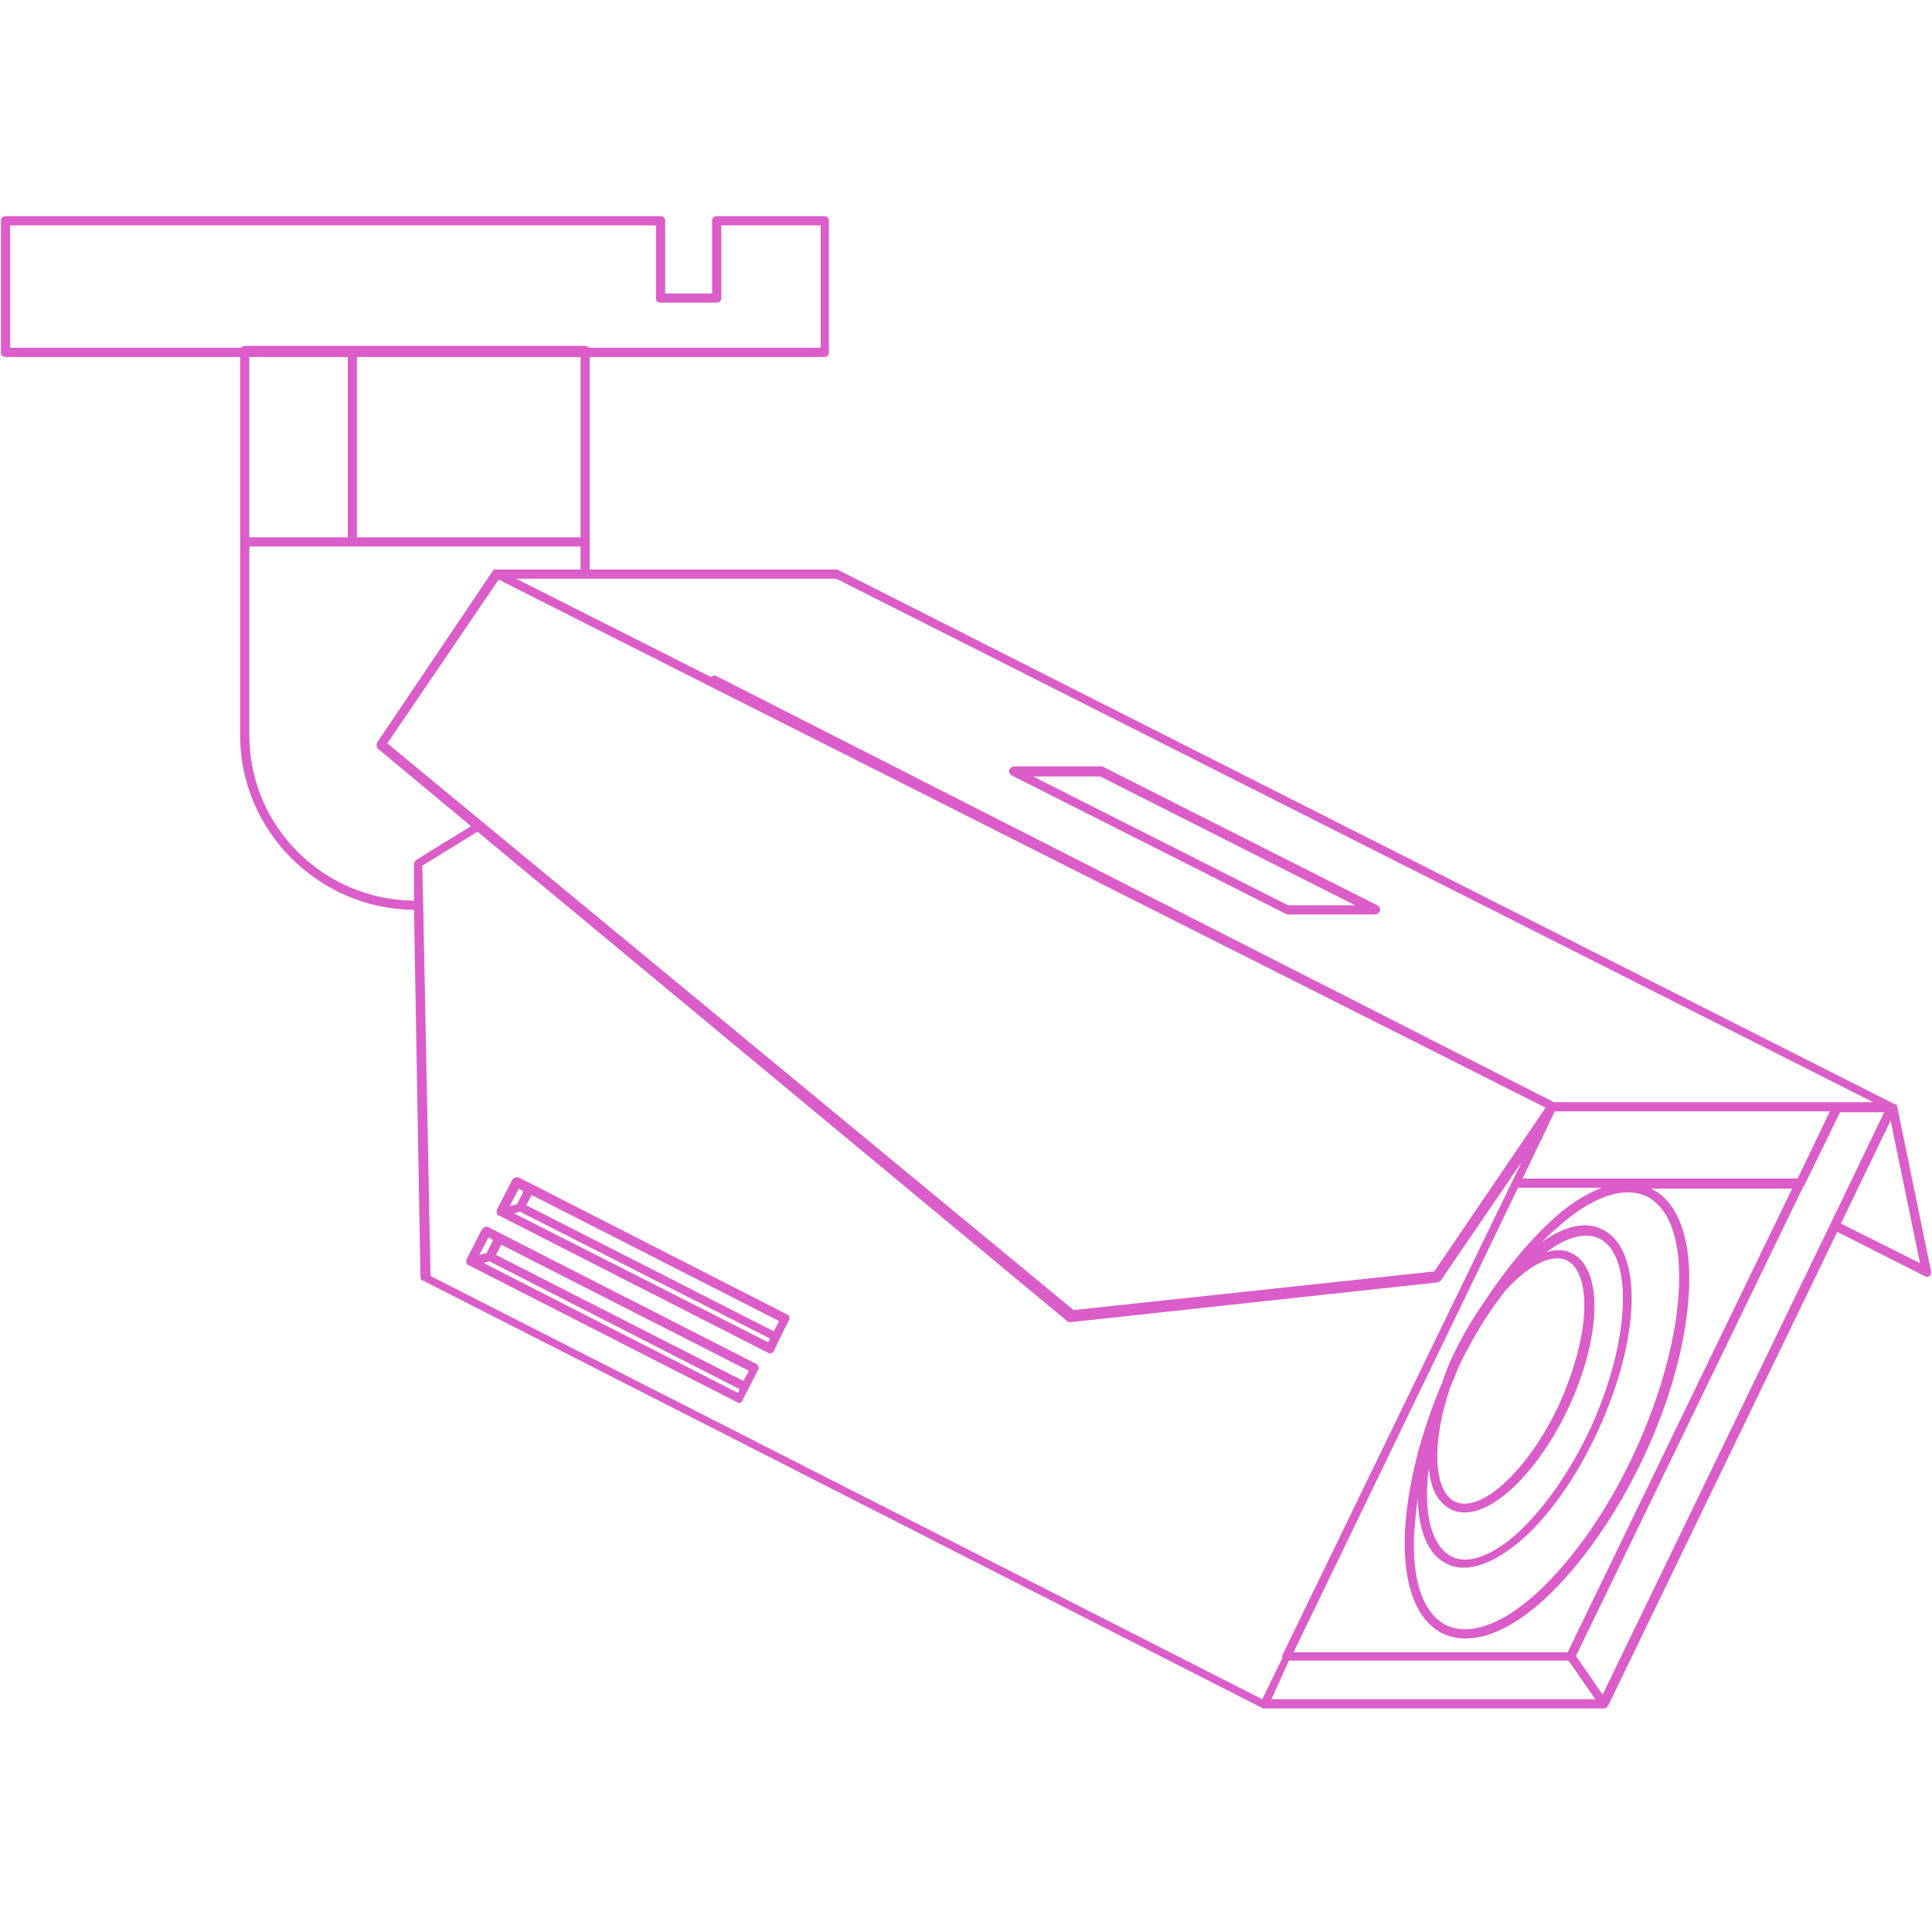 <?xml version="1.0" encoding="utf-8"?>
<!-- Generator: Adobe Illustrator 23.0.1, SVG Export Plug-In . SVG Version: 6.00 Build 0)  -->
<svg version="1.0" id="Layer_1" xmlns="http://www.w3.org/2000/svg" xmlns:xlink="http://www.w3.org/1999/xlink" x="0px" y="0px"
	 viewBox="0 0 210 210" enable-background="new 0 0 210 210" xml:space="preserve">
<g>
	<path fill="#DB5DC9" d="M110,84.3l29.7,15c0.1,0,0.1,0.1,0.2,0.1h9.6c0.2,0,0.4-0.2,0.5-0.4s-0.1-0.5-0.3-0.6l-29.7-15
		c-0.1,0-0.1-0.1-0.2-0.1h-9.6c-0.2,0-0.4,0.2-0.5,0.4S109.8,84.2,110,84.3z M119.6,84.4l27.7,14H140l-27.7-14H119.6z"/>
	<path fill="#DB5DC9" d="M206.2,120.2C206.2,120.2,206.1,120.2,206.2,120.2c0-0.1,0-0.1-0.1-0.1c0,0,0,0,0,0c0,0,0,0,0,0
		c0,0,0-0.1-0.1-0.1c0,0,0,0,0,0c0,0,0,0-0.1,0c0,0,0,0,0,0c0,0,0,0,0,0L91.2,62c-0.1,0-0.1-0.1-0.2-0.1H64.1v-3V38.8h25.5
		c0.3,0,0.5-0.2,0.5-0.5V24c0-0.3-0.2-0.5-0.5-0.5H77.9c-0.3,0-0.5,0.2-0.5,0.5v7.9h-5.1V24c0-0.3-0.2-0.5-0.5-0.5H0.6
		c-0.3,0-0.5,0.2-0.5,0.5v14.3c0,0.3,0.2,0.5,0.5,0.5h25.5v20.1v21c0,10.4,8.5,18.9,18.9,19l0.7,39.9c0,0.2,0.1,0.4,0.3,0.4
		l91.1,46.4c0.1,0,0.1,0.1,0.2,0.1c0,0,0,0,0,0c0,0,0,0,0,0h37c0.1,0,0.2,0,0.3-0.1c0,0,0,0,0,0c0.1,0,0.1-0.1,0.2-0.2c0,0,0,0,0,0
		l24.9-51.5l9.5,4.8c0.1,0,0.1,0.1,0.2,0.1c0.1,0,0.2,0,0.3-0.1c0.2-0.1,0.2-0.3,0.2-0.5L206.2,120.2z M174.2,184.2l-2.9-4.2
		l24.7-51c0,0,0.1-0.1,0.1-0.1l3.9-8h4.8l-4.9,10.2L174.2,184.2z M195.4,128.1h-29.9l3.5-7.3h29.9L195.4,128.1z M157.6,150.9
		c0.3-0.7,0.6-1.5,0.9-2.2c0.3-0.7,0.6-1.3,1-2c1.3-2.5,2.7-4.6,4.2-6.5c2.4-2.6,4.9-4,6.6-3.2c1.3,0.6,2,2.6,1.9,5.4
		c-0.1,3-1.1,6.6-2.7,10.2c-3.3,7.1-8.5,12-11.4,10.6C155.8,162,155.6,156.8,157.6,150.9z M155.3,159.6c0.2,2.2,1,3.8,2.5,4.5
		c0.4,0.2,0.9,0.3,1.4,0.3c3.4,0,8.1-4.6,11.3-11.4c1.7-3.7,2.7-7.4,2.8-10.5c0.1-3.3-0.8-5.5-2.5-6.3c-0.8-0.4-1.7-0.4-2.7-0.1
		c2.1-1.6,4.2-2.2,5.7-1.5c3.8,1.8,3.4,11.2-0.9,20.6c-2.2,4.7-5,8.7-7.9,11.4c-2.8,2.5-5.4,3.5-7.2,2.6
		C155.5,168,154.7,164.3,155.3,159.6z M154.1,162.9c0.1,3.5,1.1,6.1,3.2,7.1c0.6,0.3,1.2,0.4,1.8,0.4c1.9,0,4.1-1.1,6.5-3.2
		c3-2.7,5.9-6.9,8.1-11.7c4.7-10.2,4.9-19.8,0.4-21.9c-1.8-0.9-4.1-0.3-6.5,1.4c0.5-0.5,1-1,1.5-1.4c3.8-3.5,7.3-4.7,9.8-3.6
		c2.5,1.2,3.8,4.6,3.6,9.8c-0.2,5.3-1.9,11.7-4.8,18c-2.9,6.3-6.7,11.7-10.6,15.3c-3.8,3.5-7.3,4.7-9.8,3.6
		c-2.5-1.2-3.8-4.6-3.6-9.8C153.8,165.6,153.9,164.3,154.1,162.9z M42.1,80.8l12.1-17.8l75.1,37.9l38.7,19.5l-12.1,17.8l-39.2,4.2
		L42.1,80.8z M159.8,139.9l5.2-10.8h9.1c-1.8,0.7-3.7,1.9-5.6,3.7c-2.5,2.3-5,5.4-7.3,8.9c-1.1,1.6-2.2,3.4-3.2,5.5
		c-0.5,1-0.9,2-1.2,3c-2.5,5.8-3.9,11.7-4.1,16.6c-0.2,5.6,1.3,9.4,4.2,10.8c0.7,0.3,1.5,0.5,2.4,0.5c2.5,0,5.4-1.4,8.5-4.2
		c4-3.7,7.9-9.2,10.9-15.6c3-6.4,4.7-12.9,4.9-18.4c0.2-5.5-1.3-9.3-4.1-10.7h15.3l-24.4,50.4h-29.8L159.8,139.9z M203.6,119.8h-3.8
		h0h-30.9l0,0l-91-46.3c-0.2-0.1-0.3-0.1-0.5,0l-0.1,0.1L56.1,62.9h7.6h27.2L203.6,119.8z M63.1,58.4H38.8V38.8h24.3V58.4z
		 M1.1,24.5h70.2v7.9c0,0.3,0.2,0.5,0.5,0.5h6.1c0.3,0,0.5-0.2,0.5-0.5v-7.9h10.8v13.3H64c-0.1-0.1-0.2-0.2-0.4-0.2H38.3H26.6
		c-0.2,0-0.3,0.1-0.4,0.2H1.1V24.5z M37.8,38.8v19.6H27.1V38.8H37.8z M45,97.9c-9.9-0.1-17.9-8.1-17.9-18V59.4h11.2h24.8v2.5H54
		c0,0,0,0-0.1,0c0,0-0.1,0-0.1,0c0,0,0,0-0.1,0c0,0,0,0,0,0c0,0,0,0,0,0c0,0-0.1,0.1-0.1,0.1c0,0,0,0,0,0L41,80.7
		c-0.1,0.2-0.1,0.5,0.1,0.7l10.1,8.4l-3.1,1.9l-2.9,1.8c-0.1,0.1-0.2,0.3-0.2,0.4L45,97.9z M46,98.4C46,98.4,46,98.4,46,98.4
		l-0.1-4.3l6-3.7l64.1,53.2c0,0,0.1,0.1,0.2,0.1c0,0,0,0,0.1,0c0,0,0.1,0,0.1,0c0,0,0,0,0.1,0l39.7-4.3c0.1,0,0.3-0.1,0.4-0.2
		l8.8-12.9l-26,53.6c0,0.1-0.1,0.2,0,0.3l-2.2,4.5l-90.4-46L46,98.4z M140.1,180.5h30.4l2.9,4.2h-35.2L140.1,180.5z M200.1,133
		l2.7-5.6l2.7-5.6l3.2,15.5L200.1,133z"/>
	<path fill="#DB5DC9" d="M82.3,148.3l-29.2-14.9c-0.1-0.1-0.3-0.1-0.4,0c-0.1,0-0.2,0.1-0.3,0.2l-1.7,3.3c0,0,0,0,0,0.1
		c0,0,0,0.1,0,0.1c0,0,0,0.1,0,0.1c0,0,0,0,0,0.1c0,0,0,0,0,0c0,0.1,0.1,0.2,0.2,0.2c0,0,0,0,0,0c0,0,0,0,0,0l29.2,14.9
		c0.1,0,0.2,0.1,0.2,0.1c0.2,0,0.4-0.1,0.4-0.3l1.7-3.3c0.1-0.1,0.1-0.3,0-0.4S82.4,148.3,82.3,148.3z M80.8,150.1l-26.9-13.7
		l0.6-1.1l26.9,13.7L80.8,150.1z M53.1,134.5l0.5,0.3l-0.7,1.4l-0.8,0.2L53.1,134.5z M52.6,137.3l0.6-0.2L80.4,151l-0.2,0.4
		L52.6,137.3z"/>
	<path fill="#DB5DC9" d="M85.6,142.9l-27.8-14.2c0,0,0,0,0,0l-1.4-0.7c-0.2-0.1-0.5,0-0.7,0.2l-1.7,3.3c0,0,0,0,0,0.1
		c0,0,0,0.1,0,0.1c0,0,0,0.1,0,0.1c0,0,0,0.1,0,0.1c0,0,0,0,0,0c0,0,0,0,0,0c0,0.1,0.1,0.2,0.2,0.2c0,0,0,0,0,0c0,0,0,0,0,0
		l29.2,14.9c0.1,0,0.1,0.1,0.2,0.1c0.1,0,0.1,0,0.2,0c0.1,0,0.2-0.1,0.3-0.2l0.6-1.3c0,0,0,0,0,0l1-2
		C85.9,143.3,85.8,143,85.6,142.9z M84.1,144.7L57.2,131l0.6-1.1l26.9,13.7L84.1,144.7z M56.4,129.2l0.5,0.3l-0.7,1.4l-0.8,0.2
		L56.4,129.2z M55.9,131.9l0.6-0.2l27.2,13.8l-0.2,0.4L55.9,131.9z"/>
</g>
</svg>
